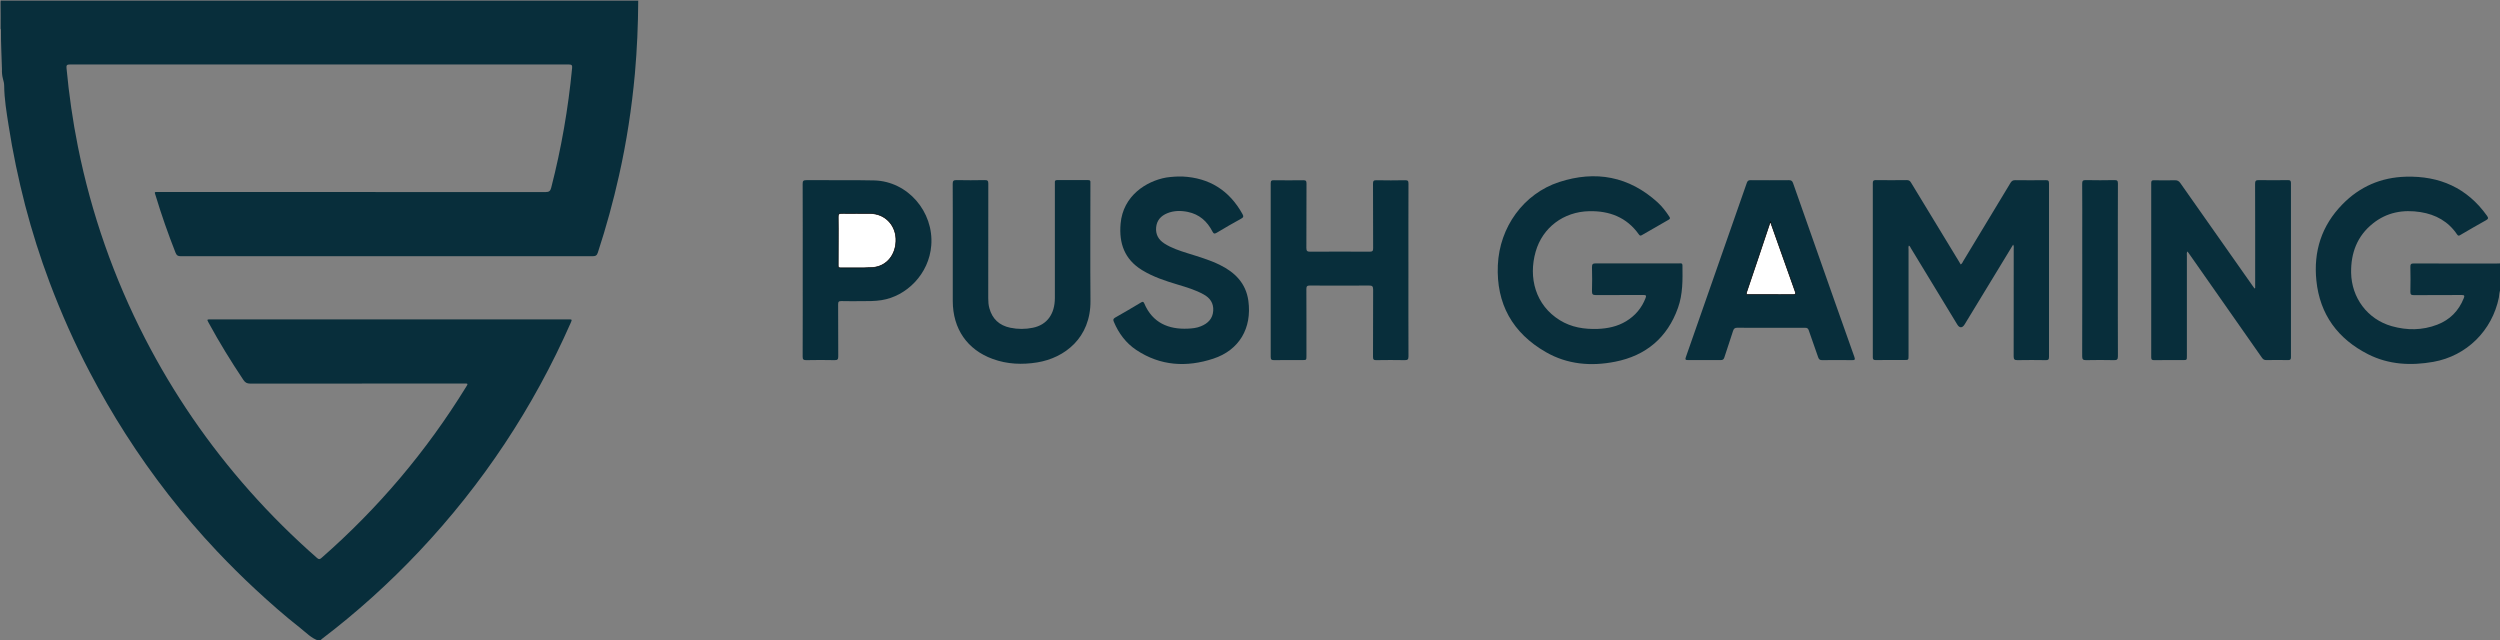 <?xml version="1.0" encoding="utf-8"?>
<!-- Generator: Adobe Illustrator 23.0.0, SVG Export Plug-In . SVG Version: 6.00 Build 0)  -->
<svg version="1.1" id="Layer_1" xmlns="http://www.w3.org/2000/svg" xmlns:xlink="http://www.w3.org/1999/xlink" x="0px" y="0px"
	 viewBox="0 0 3827 980" style="enable-background:new 0 0 3827 980;" xml:space="preserve">
<rect x="0" y="0" width="3827" height="980" fill="#808080" stroke="none"/>
<style type="text/css">
	.st0{fill:#082E3B;}
	.st1{fill:#FFFFFF;stroke:#000000;stroke-miterlimit:10;}
</style>
<g>
	<path class="st0" d="M977,1c-0.2,37.3-1.8,74.6-5.1,111.8c-4.8,52.5-12.7,104.4-24.3,155.9c-8.9,39.8-19.7,79.1-32.4,117.9
		c-1.5,4.6-3.6,5.6-8.1,5.6c-210.2-0.1-420.3-0.1-630.5,0c-4.4,0-6.3-1.3-7.9-5.4c-11.3-28.7-21.5-57.7-30.4-87.2
		c-1.9-6.2-2.6-5.7,4.4-5.7c197.5,0,395,0,592.5,0.1c5.4,0,7.3-1.6,8.6-6.7c15.5-60.3,26.1-121.4,32-183.3c0.4-4.3-0.8-5.3-5-5.3
		c-254.7,0.1-509.3,0.1-764,0c-4.2,0-5.4,1.1-5,5.3c3.8,40.5,9.5,80.7,17.5,120.6c20.6,102.5,54.8,200.2,102.6,293.2
		c43.6,84.7,97.1,162.7,160.3,233.9c32.2,36.3,66.6,70.4,103.1,102.4c2.7,2.4,4.2,2.3,6.9-0.1c86.9-76.1,160.6-163.2,221.2-261.6
		c0.4-0.7,0.8-1.4,1.3-2.1c1.4-2.1,1.3-3.4-1.7-3.2c-1.5,0.1-3,0-4.5,0c-108.5,0-217,0-325.5,0.1c-5,0-7.7-1.6-10.4-5.6
		c-19-28.4-36.9-57.5-53.2-87.5c-2.8-5.1-2.8-5.2,3.1-5.2c182.5,0,365,0,547.5,0c5.9,0,5.9,0,3.7,5.2
		c-57.3,130-134.7,246.7-232.2,350.1c-46,48.7-95.5,93.4-148.8,133.9c-1,0.8-1.9,1.8-2.8,2.7c-0.7,0-1.3,0-2,0
		c-11.3-3.7-19.3-12.4-28.3-19.5c-23.7-18.6-46.3-38.5-68.4-59c-20.3-18.8-39.9-38.3-58.9-58.4c-52.4-55.5-99.1-115.5-140.2-179.8
		c-19.6-30.6-37.7-62-54.6-94.2c-23.4-44.5-43.7-90.3-61.4-137.2c-14.6-38.7-27-78.1-37.5-118.1C28.1,273.9,19.4,232.7,13,191
		c-3.1-19.8-6.4-39.6-6.6-59.7c0-3.6-0.9-7.2-1.9-10.7c-1.3-4.8-1.7-9.7-1.5-14.6C2.5,86.1,1.3,66.2,1.5,46.4c0-0.8,0-1.7-0.5-2.4
		C1,30.5,1.1,17,0.9,3.5c0-2.2,0.4-2.9,2.6-2.5c0.6,0.1,1.3,0,2,0C329.3,1,653.2,1,977,1z"/>
	<path class="st0" d="M3828,443c-2.3,3.8-1.9,8.3-2.7,12.4c-10.3,50.7-49.3,89.4-100.2,98.5c-34.4,6.1-68.4,4.4-100-11.6
		c-46.1-23.4-73.9-60.7-79.2-112.9c-4.5-44.7,8-84,39.8-116.5c26.6-27.3,59.3-41.4,97.3-42.4c51.4-1.4,93.6,17,124,59.7
		c2.4,3.3,2.4,4.9-1.5,7c-13.1,7.2-26,14.9-39,22.4c-2,1.2-3.4,2.1-5.2-0.7c-13.4-19.9-32.7-30.5-55.8-34.2
		c-26.6-4.2-51.5,0.1-73.1,17.4c-24,19.2-33.7,45-33.3,75.2c0.6,38.6,25.1,71.5,62.2,82c23.3,6.6,46.8,6.5,69.7-2.3
		c19.3-7.4,32.8-21.1,40.5-40.4c1.5-3.7,1.3-5.1-3.3-5c-24.3,0.2-48.7,0-73,0.2c-4,0-5.5-0.9-5.4-5.2c0.3-12.7,0.3-25.3,0-38
		c-0.1-4.2,1.1-5.3,5.3-5.3c42.2,0.2,84.3,0.1,126.5,0.1c2.2,0,4.3-0.1,6.5-0.2C3828,416.3,3828,429.7,3828,443z"/>
	<path class="st0" d="M3001.4,404.8c2.3-1.2,2.9-3.4,4-5.2c24.1-39.9,48.3-79.8,72.3-119.7c1.8-2.9,3.6-4.1,7.1-4.1
		c15.7,0.2,31.3,0.2,47,0c3.7,0,4.8,1,4.8,4.8c-0.1,88.7-0.1,177.3,0,266c0,3.8-1.2,4.8-4.8,4.7c-14.5-0.2-29-0.3-43.5,0
		c-4.7,0.1-5.8-1.4-5.8-5.9c0.1-54.8,0.1-109.7,0.1-164.5c0-1.9,0.6-4-0.9-6.4c-6.7,11.1-13.3,21.8-19.8,32.6
		c-18.2,29.9-36.3,59.8-54.5,89.6c-3.5,5.7-7.8,5.7-11.2,0.1c-23.7-39-47.4-78-71.1-117c-0.8-1.3-1.2-3.1-3-3.8c-1,2-0.5,4-0.5,5.9
		c0,54.2,0,108.3,0,162.5c0,6.7,0,6.7-6.8,6.7c-14.5,0-29-0.1-43.5,0.1c-3.6,0-4.4-1.1-4.4-4.5c0.1-88.8,0.1-177.6,0-266.5
		c0-3.5,1.1-4.5,4.5-4.5c15.8,0.2,31.7,0.2,47.5,0c3.3,0,5,1.2,6.6,4c24.4,40.3,48.9,80.6,73.4,120.8
		C2999.6,402,3000.5,403.4,3001.4,404.8z"/>
	<path class="st0" d="M2506.5,403.2c21.3,0,42.7,0,64,0c2.1,0,4.9-0.9,5,3c0.3,22,0.7,44.1-6.9,65.2c-16.3,45.6-49,73-96.1,82.3
		c-36.7,7.3-73.1,4.3-106.1-14.7c-51-29.3-76.1-73.9-73.5-133.1c2.5-58.1,39.3-109.5,94.1-127.3c55.4-18,106.6-8.8,150.6,31.3
		c6.9,6.3,12.6,13.8,17.7,21.6c1.5,2.2,1.7,3.4-1,4.9c-13.6,7.7-27.2,15.5-40.7,23.4c-2,1.2-3.2,1.4-4.8-0.9
		c-18.6-26.3-45.1-36.3-76.2-35.6c-39.1,0.9-71.3,25-81.8,61.9c-11.4,39.8-0.4,81.9,37,105c17.8,11,37.5,14,58,13.3
		c15.4-0.6,30.1-3.7,43.4-11.7c14-8.5,24-20.3,29.9-35.7c1.4-3.7,0.5-4.5-3.2-4.5c-24.3,0.1-48.7,0-73,0.1c-4.5,0-6-1.1-5.9-5.8
		c0.3-12.3,0.4-24.7,0-37c-0.1-4.8,1.6-5.7,5.9-5.7C2464.2,403.3,2485.3,403.2,2506.5,403.2z"/>
	<path class="st0" d="M3452.2,441c0-2,0-4,0-6c0-51.2,0.1-102.3-0.1-153.5c0-4.6,1.1-5.9,5.8-5.8c14.8,0.3,29.7,0.2,44.5,0
		c3.4,0,4.6,0.9,4.6,4.5c-0.1,88.8-0.1,177.6,0,266.5c0,3.5-1,4.6-4.5,4.5c-11-0.2-22-0.2-33,0c-3.2,0.1-5.1-1-6.9-3.6
		c-36.3-51.9-72.6-103.7-108.9-155.5c-1.6-2.3-3.3-4.6-5.1-7.2c-1.5,2-0.9,4-0.9,5.8c0,51.3,0,102.7,0,154c0,6.5,0,6.5-6.4,6.5
		c-14.5,0-29-0.1-43.5,0.1c-3.2,0-4.7-0.5-4.7-4.2c0.1-89,0.1-178,0-267c0-3.2,0.9-4.3,4.2-4.2c10.7,0.2,21.3,0.3,32,0
		c4-0.1,6.3,1.3,8.5,4.5c36.4,52,73,103.8,109.5,155.7c1.3,1.9,2.6,3.7,3.9,5.5C3451.4,441.3,3451.8,441.2,3452.2,441z"/>
	<path class="st0" d="M2156,413.6c0,44-0.1,88,0.1,132c0,4.8-1.4,5.7-5.8,5.7c-14.5-0.3-29-0.2-43.5,0c-3.9,0.1-5-1-5-5
		c0.2-34.3,0-68.7,0.2-103c0-5.3-1.6-6.2-6.4-6.2c-30.2,0.2-60.3,0.2-90.5,0c-4.1,0-5.3,1.1-5.3,5.3c0.2,34.2,0.1,68.3,0.1,102.5
		c0,6.3,0,6.3-6.5,6.3c-14.3,0-28.7-0.1-43,0.1c-3.7,0-5.2-0.6-5.2-4.8c0.1-88.7,0.1-177.3,0-266c0-4,1.4-4.7,4.9-4.6
		c15,0.2,30,0.2,45,0c4.2-0.1,4.9,1.4,4.9,5.2c-0.1,32.8,0,65.7-0.2,98.5c0,4.6,1.3,5.7,5.8,5.7c30.3-0.2,60.7-0.2,91,0
		c4.5,0,5.5-1.3,5.4-5.6c-0.2-32.8,0-65.7-0.2-98.5c0-4.1,1-5.4,5.2-5.3c14.7,0.3,29.3,0.3,44,0c4.4-0.1,5.1,1.4,5.1,5.4
		C2155.9,325.3,2156,369.4,2156,413.6z"/>
	<path class="st0" d="M2711.2,501.8c-17.2,0-34.3,0.1-51.5-0.1c-3.8,0-5.5,1-6.7,4.7c-4.3,13.6-9,27.1-13.4,40.8
		c-1,3.1-2.5,4.1-5.7,4c-16.7-0.1-33.3-0.1-50,0c-3.8,0-4.5-0.8-3.2-4.5c31.2-89,62.4-178,93.4-267c1.1-3.1,2.7-3.9,5.8-3.9
		c19.5,0.1,39,0.2,58.5,0c3.6,0,5.2,1.1,6.4,4.5c21,60,42.1,119.9,63.3,179.8c10.1,28.7,20.2,57.4,30.5,86.1
		c1.6,4.4,0.8,5.2-3.7,5.1c-15.2-0.2-30.3-0.2-45.5,0c-3.4,0-4.9-0.9-6.1-4.2c-4.7-13.9-9.7-27.6-14.5-41.5c-1-2.8-2.3-3.8-5.3-3.8
		C2746.2,501.9,2728.7,501.8,2711.2,501.8z"/>
	<path class="st0" d="M1458.5,376.1c0-31.5,0.1-63-0.1-94.5c0-4.4,1-6,5.7-5.9c14.5,0.3,29,0.3,43.5,0c4.2-0.1,5.3,1.2,5.3,5.3
		c-0.1,58.5-0.1,117-0.1,175.4c0,5.2,0.3,10.3,1.7,15.3c4.5,16.6,15.3,26.5,32,30c11.6,2.4,23.2,2.4,34.7,0
		c21.5-4.4,33.6-20.9,33.6-45.6c0-57.6,0-115.3,0-172.9c0-1.3,0.1-2.7,0-4c-0.2-2.5,0.7-3.5,3.4-3.5c15.8,0.1,31.7,0.1,47.5,0
		c2.5,0,3.8,0.7,3.5,3.4c-0.1,1.3,0,2.7,0,4c0,59.1-0.4,118.3,0.1,177.4c0.5,56.7-39.6,87.5-81.6,94.3c-23,3.7-45.9,2.8-68-5.3
		c-39-14.1-61.1-46.1-61.2-88.6C1458.4,432.7,1458.5,404.4,1458.5,376.1z"/>
	<path class="st0" d="M1810,270.2c41.4,2,71.9,21.3,92,57.5c2.1,3.8,1.3,5.2-2.1,7.1c-12.5,6.9-25,14-37.2,21.4
		c-3.5,2.1-4.9,1.7-6.7-1.8c-8-15.6-20.1-26.4-37.7-30c-10.6-2.2-21.3-2.1-31.4,2c-9.7,4-16.2,10.9-17.1,21.9
		c-0.9,10.7,3.7,18.7,12.5,24.4c11.1,7.1,23.4,11.1,35.8,15c16.5,5.2,33.2,10,48.8,17.6c23.3,11.4,40.4,28.1,44.1,55.2
		c5.7,41.7-13.8,75.5-53.8,88.6c-40.8,13.4-80.8,11.2-117.7-13.3c-15.9-10.6-27-25.5-34.4-43.1c-1.2-2.8-1.3-4.6,1.8-6.4
		c13.3-7.5,26.5-15.3,39.7-23.2c2.6-1.6,3.9-1.5,5.1,1.5c12.6,29.8,37.4,39.9,66.8,38.5c6.8-0.3,13.7-1,20-3.7
		c10.6-4.3,17.9-11.5,18.7-23.6c0.8-11.6-4.8-19.7-14.7-25.1c-12.5-6.9-26-10.9-39.6-15c-19-5.7-37.7-11.8-54.8-22.3
		c-26.8-16.5-35.3-41.1-32.7-70.9c3.7-43,39.5-65.2,69.7-70.7C1793.4,270.6,1801.7,270,1810,270.2z"/>
	<path class="st0" d="M1228.8,413.6c0-44,0.1-88-0.1-131.9c0-4.3,0.7-6,5.6-5.9c34.6,0.3,69.3-0.4,103.9,0.4
		c51.5,1.3,91.3,48,87.4,99.3c-3.3,44-38,78.1-76.3,84c-10.3,1.6-20.6,1.5-30.9,1.5c-10.2,0-20.3,0.2-30.5-0.1
		c-4.1-0.1-4.9,1.3-4.9,5.1c0.1,26.5,0,53,0.2,79.5c0,4.5-1,5.9-5.7,5.8c-14.3-0.3-28.7-0.3-43,0c-4.5,0.1-5.9-1-5.8-5.7
		C1228.9,501.6,1228.8,457.6,1228.8,413.6z"/>
	<path class="st0" d="M3242,413.5c0,44-0.1,88,0.1,131.9c0,5-1.5,6-6.1,5.9c-14.2-0.3-28.3-0.3-42.5,0c-4.8,0.1-6.1-1.2-6.1-6.1
		c0.2-62.6,0.1-125.3,0.1-187.9c0-25.3,0.1-50.6-0.1-76c0-4.3,1-5.7,5.5-5.6c14.7,0.3,29.3,0.3,44,0c4.2-0.1,5.2,1.2,5.2,5.3
		C3241.9,325.2,3242,369.3,3242,413.5z"/>
	<path class="st1" d="M2710.2,339.5c5.3,15.1,10.3,29.1,15.3,43.2c7.4,21,14.8,42,22.4,63c1.5,4.1,1,5.3-3.7,5.3
		c-22.3-0.2-44.6-0.1-66.9-0.1c-2.7,0-5,0.5-3.5-3.9c11.9-34.9,23.6-70,35.3-105C2709.1,341.6,2709.4,341.1,2710.2,339.5z"/>
	<path class="st1" d="M1283.2,368.2c0-12,0.1-24-0.1-36c-0.1-3.9,0.7-5.5,5.1-5.5c14.7,0.3,29.3,0,44,0.1
		c21.8,0.2,38.3,16.5,39.3,38.4c1,23.9-13.6,42.8-35.9,44.3c-16.4,1.1-33,0.3-49.5,0.5c-3.1,0-3-1.8-3-3.9
		C1283.2,393.5,1283.2,380.8,1283.2,368.2z"/>
</g>
</svg>
